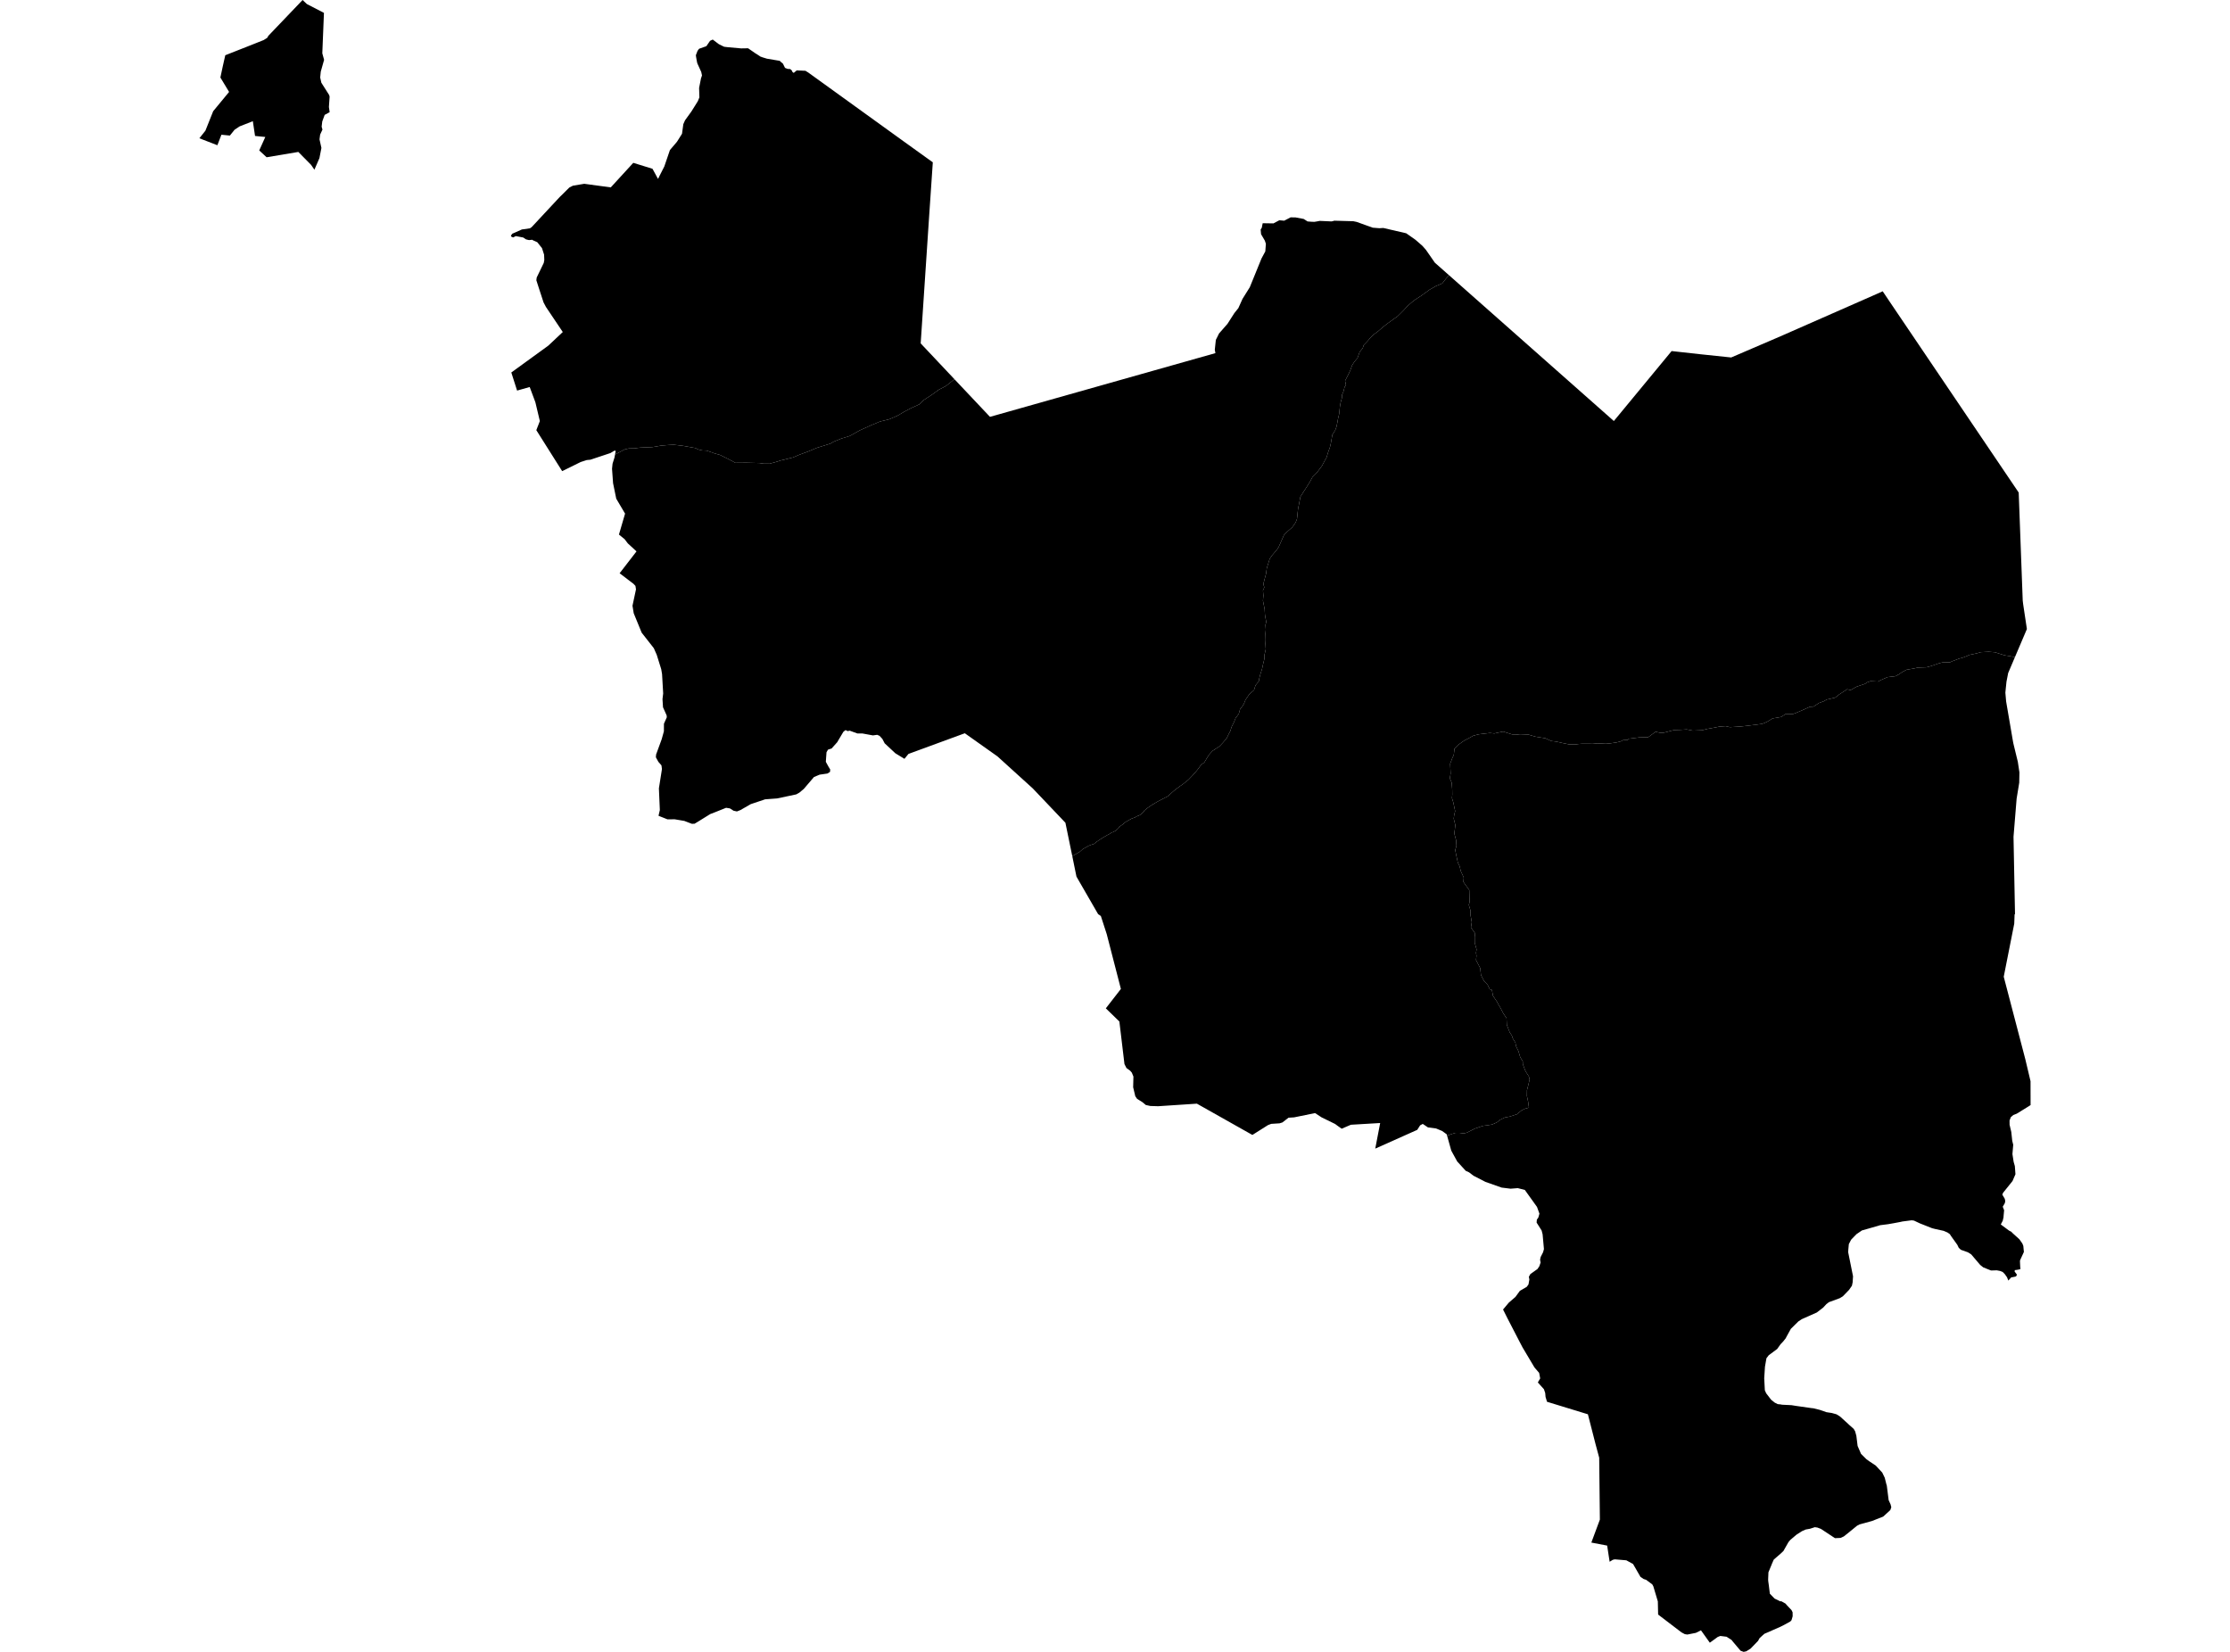 <?xml version='1.0'?>
<svg  baseProfile = 'tiny' width = '540' height = '400' stroke-linecap = 'round' stroke-linejoin = 'round' version='1.1' xmlns='http://www.w3.org/2000/svg'>
<path id='1504701001' title='1504701001'  d='M 488.833 119.272 489.808 145.418 489.913 146.305 490.817 152.322 487.928 159.109 485.349 158.666 483.096 157.948 481.561 157.825 479.641 157.925 478.696 158.205 476.962 158.567 475.538 159.162 474.371 159.5 472.819 160.09 472.189 160.376 470.362 160.411 469.51 160.627 467.648 161.275 466.481 161.584 464.502 161.648 463.364 161.893 461.631 162.191 460.493 162.821 459.921 163.236 458.999 163.737 457.05 163.971 455.626 164.595 454.768 165.039 452.947 164.946 452.066 165.255 451.651 165.576 449.562 166.288 448.109 167.111 447.292 166.901 445.389 168.144 444.368 168.937 442.354 169.393 441.561 169.836 440.452 170.239 439.15 171.097 438.269 171.149 436.53 171.937 435.141 172.532 434.161 172.906 432.433 172.877 431.324 173.606 429.241 173.968 427.846 174.82 426.679 175.293 423.276 175.725 421.485 175.923 418.905 176.081 417.872 175.836 416.39 175.941 415.193 176.186 413.524 176.483 412.199 176.822 410.594 176.892 409.906 176.915 408.429 176.629 406.859 176.734 405.412 176.781 404.181 177.085 402.891 177.423 401.98 177.441 400.912 177.195 399.132 178.503 396.932 178.567 394.446 178.882 394.16 179.174 393.057 179.221 392.52 179.507 391.446 179.781 389.655 180.043 388.867 179.968 387.454 180.043 386.859 180.003 385.727 180.114 385.161 180.108 382.99 180.108 382.266 180.16 381.449 180.277 380.509 180.259 379.972 180.254 379.313 180.114 378.438 179.938 377.533 179.728 376.687 179.553 375.648 179.437 374.212 178.765 371.767 178.374 370.144 177.89 368.067 177.96 367.127 177.843 366.153 177.832 363.993 177.149 362.826 177.388 361.851 177.604 360.783 177.487 359.78 177.604 358.11 177.802 356.786 178.141 355.642 178.777 354.661 179.279 354.089 179.664 353.074 180.394 352.216 181.257 352.035 182.816 351.679 183.557 351.446 184.205 351.154 184.917 351.276 187.321 351.072 188.459 351.527 189.504 351.656 191.196 351.673 192.398 351.597 193.245 351.924 194.319 352.368 196.408 352.128 197.412 352.023 198.223 352.409 199.787 352.304 200.762 352.158 201.8 352.607 203.499 352.683 204.864 352.385 205.833 352.677 207.298 353.027 208.897 353.453 209.749 353.722 210.922 354.451 212.492 354.375 213.566 355.788 215.539 355.869 218.433 355.671 219.11 356.091 220.517 356.05 221.357 356.395 223.312 356.19 224.579 357.206 226.026 357.095 226.866 357.107 228.296 357.556 229.895 357.416 230.742 357.533 231.424 357.422 232.463 358.431 234.424 358.624 236.117 359.389 237.593 360.223 238.451 360.742 239.531 361.274 239.735 361.53 241.136 362.487 242.548 362.972 243.464 363.34 244.054 364.017 245.367 364.81 246.546 364.88 248.174 365.581 249.972 366.1 250.759 366.339 251.477 366.952 252.464 367.127 253.374 367.676 254.489 368.125 255.989 368.738 257.004 368.761 257.687 369.304 259.158 369.608 259.718 370.226 260.669 370.401 261.416 370.034 262.939 369.765 263.972 369.742 265.402 370.039 266.774 370.238 268.204 369.257 268.484 368.434 268.892 367.384 269.785 365.621 270.375 364.361 270.614 363.281 271.151 362.458 271.787 361.349 272.295 360.153 272.499 359.149 272.616 358.105 272.96 357.188 273.269 355.198 274.279 354.475 274.46 353.342 274.314 352.403 274.331 351.142 274.734 350.413 274.991 350.325 274.676 349.234 273.876 347.746 273.258 345.773 272.995 344.524 272.155 343.882 272.505 343.188 273.596 333.021 278.137 334.212 271.939 327.121 272.359 324.891 273.316 323.987 272.68 323.292 272.166 320.042 270.579 318.448 269.534 313.377 270.567 312.011 270.655 310.552 271.793 309.858 272.014 307.832 272.143 307.185 272.388 307.039 272.446 303.269 274.827 289.828 267.252 280.455 267.871 278.547 267.812 277.461 267.573 276.633 266.885 275.36 266.097 274.917 265.461 274.397 263.278 274.462 260.692 274.077 259.747 273.662 259.263 272.781 258.632 272.291 257.669 271.059 247.357 267.779 244.17 271.427 239.472 268.001 226.213 266.583 221.836 266.209 221.55 265.918 221.369 262.469 215.393 261.097 213.017 260.665 212.253 259.65 207.292 261.43 206.288 262.194 205.617 263.647 204.794 264.12 204.608 264.914 204.357 265.579 203.814 266.437 203.242 267.067 202.833 268.118 202.226 268.777 201.882 269.192 201.596 269.6 201.468 270.236 201.088 270.872 200.516 271.001 200.225 271.894 199.618 272.559 199.046 273.353 198.602 273.983 198.252 274.899 197.908 275.25 197.686 276.072 197.342 276.93 196.571 277.094 196.285 277.887 195.643 279.031 194.85 279.475 194.599 280.391 194.056 282.766 192.825 284.196 191.546 284.64 191.196 285.69 190.397 286.356 189.953 287.756 188.838 288.778 187.776 289.706 186.72 290.149 186.171 290.855 185.179 291.62 184.636 292.198 183.668 292.746 182.798 293.604 181.835 294.369 181.327 295.291 180.726 296.119 179.857 297.047 178.765 297.497 177.832 297.917 177.026 298.25 175.993 298.798 174.896 299.189 173.921 299.989 172.83 300.286 171.733 300.899 170.957 301.249 170.344 301.611 169.439 302.189 168.605 302.417 168.249 302.668 167.963 303.654 167.134 304.016 165.967 304.821 164.969 304.92 164.356 305.154 163.416 305.416 162.605 305.615 161.957 305.889 160.697 306.187 159.5 306.169 158.683 306.502 157.224 306.426 155.894 306.473 154.919 306.432 153.454 306.508 152.48 306.432 151.307 306.63 150.595 306.397 149.392 306.309 148.803 306.233 147.501 305.825 145.447 305.936 144.216 305.831 142.978 306.158 142.231 305.918 141.414 306.216 140.282 306.584 138.893 306.759 137.563 307.12 136.43 307.482 135.263 308.06 134.458 309.21 133.11 309.659 132.403 310.931 129.526 311.661 128.791 312.904 127.705 313.739 126.515 314.065 125.674 314.176 124.665 314.322 123.27 314.526 122.231 314.9 120.288 315.735 118.969 316.347 118.035 317.281 116.518 317.801 115.549 318.787 114.557 319.586 113.53 320.135 112.788 320.777 111.563 321.197 110.857 321.629 109.462 322.055 108.265 322.253 107.425 322.633 105.283 323.339 104.157 323.637 103.316 323.87 102.178 324.01 101.367 324.279 100.235 324.46 98.484 324.635 97.474 324.932 96.406 324.973 95.595 325.3 94.883 325.598 93.716 325.919 93.237 325.714 92.222 326.555 90.576 326.981 89.672 327.407 88.475 327.955 87.606 328.72 86.707 329.245 85.219 329.98 84.32 330.243 83.544 331.142 82.616 331.685 81.974 332.607 81.04 333.751 80.182 334.515 79.511 335.729 78.519 337.853 76.99 338.332 76.675 339.131 75.904 339.925 75.105 340.824 74.107 342.032 73.056 342.761 72.513 344.191 71.591 346.164 70.156 347.652 69.304 349.269 68.609 350.033 67.611 350.874 66.637 390.798 101.951 404.787 85.009 411.581 85.761 419.214 86.561 431.167 81.425 454.388 71.212 455.9 70.535 457.861 73.453 488.833 119.272 Z' />
<path id='1504701002' title='1504701002'  d='M 487.928 159.109 486.283 162.973 485.874 165.068 485.67 167.046 485.606 167.741 485.787 169.848 487.462 179.623 487.567 180.131 488.623 184.479 489.008 187.035 488.961 189.539 488.331 193.385 487.578 202.623 487.94 221.363 487.841 221.392 487.753 223.668 485.209 236.514 490.432 256.479 491.699 261.813 491.71 267.427 491.722 267.579 491.208 267.918 488.366 269.674 487.52 270.007 486.919 270.532 486.615 271.337 486.627 272.359 487.036 274.098 487.269 276.251 487.508 277.203 487.316 279.461 487.607 281.335 487.899 282.362 488.045 284.34 487.333 285.992 485.045 288.84 484.87 289.283 485.466 290.293 485.571 290.824 485.477 291.338 484.97 292.213 485.302 293.059 485.168 294.524 485.156 294.781 485.075 295.114 484.975 295.581 484.497 296.503 486.522 298.008 487.024 298.259 487.427 298.668 488.991 300.08 489.714 301.107 489.954 301.703 490.029 302.537 490.094 303.15 489.154 305.199 489.142 305.502 489.195 306.698 489.253 307.305 488.757 307.44 488.127 307.533 487.899 307.545 487.841 307.883 487.899 307.976 488.395 308.636 488.29 308.951 488.098 309.115 487.216 309.295 487.041 309.307 486.633 309.739 486.324 310.089 485.997 309.272 485.436 308.49 484.952 308.006 484.351 307.766 483.528 307.609 482.133 307.65 480.254 306.897 479.507 306.302 477.342 303.757 476.548 303.249 474.832 302.636 474.319 302.158 473.974 301.44 472.439 299.292 472.159 298.849 471.599 298.452 470.659 298.049 468.576 297.594 467.852 297.407 464.905 296.24 463.464 295.563 462.903 295.493 460.656 295.785 460.207 295.89 458.596 296.193 457.19 296.439 455.27 296.684 454.651 296.876 452.352 297.53 450.875 297.95 449.556 298.849 449.078 299.339 448.599 299.829 448.243 300.209 447.7 301.259 447.578 302.572 447.543 303.238 448.716 309.056 448.622 310.515 448.447 311.344 447.747 312.354 446.241 313.906 445.506 314.355 442.897 315.312 442.267 315.785 441.502 316.62 439.95 317.816 436.291 319.444 435.48 319.981 433.659 321.779 432.655 323.6 432.404 324.078 431.814 324.825 431.172 325.502 430.35 326.652 428.966 327.685 428.313 328.158 427.747 328.905 427.391 330.947 427.21 333.76 427.362 336.661 427.682 337.379 428.873 338.937 429.76 339.649 430.49 340.011 431.155 340.075 431.441 340.133 431.54 340.151 433.81 340.262 434.861 340.431 438.713 340.98 439.069 341.009 440.644 341.394 442.279 341.96 443.586 342.158 444.701 342.468 445.57 343.005 447.589 344.843 447.7 344.96 448.885 346.01 449.224 346.6 449.521 347.679 449.825 350.136 450.653 352.051 451.955 353.346 452.673 353.86 454.208 354.887 455.783 356.574 456.396 357.84 456.799 359.445 456.892 359.719 457.342 363.262 457.808 364.283 457.983 364.983 457.744 365.66 457.598 365.8 456.011 367.248 453.309 368.31 450.309 369.133 449.69 369.454 447.42 371.304 446.475 372.051 445.681 372.407 444.339 372.465 440.948 370.224 440.09 369.897 439.448 369.81 438.999 369.962 438.275 370.189 437.248 370.376 436.355 370.767 435.036 371.613 433.513 372.903 433.087 373.417 432.287 374.817 431.873 375.558 431.155 376.241 429.854 377.368 429.515 377.671 429.112 378.587 428.891 379.136 428.231 380.735 428.161 382.468 428.179 382.824 428.319 383.84 428.575 385.912 429.713 387.091 431.155 387.791 431.301 387.709 432.357 388.304 432.713 388.719 433.122 389.151 433.828 389.898 434.085 390.417 434.096 391.386 433.822 392.32 433.536 392.641 432.065 393.452 431.149 393.913 427.834 395.372 427.268 395.611 426.737 396.078 426.066 396.703 425.722 397.339 423.907 399.212 423.049 399.749 422.879 399.86 422.226 400 421.473 399.72 419.635 397.537 419.308 397.123 418.088 396.335 416.576 396.148 415.958 396.387 414.038 397.782 411.896 394.783 410.664 395.395 408.604 395.804 407.986 395.71 407.174 395.279 401.519 390.966 401.449 387.779 400.358 384.126 400.101 383.659 398.613 382.55 398.012 382.357 397.247 381.844 395.45 378.722 393.821 377.829 391.038 377.595 390.559 377.7 389.777 378.179 389.176 374.263 385.347 373.533 387.413 367.972 387.25 352.984 386.386 349.775 384.513 342.468 374.615 339.439 374.259 338.266 374.177 337.326 373.868 336.398 372.391 334.758 372.963 333.778 372.706 332.441 371.58 331.134 368.685 326.267 367.909 324.784 365.02 319.199 363.97 317.098 365.347 315.453 366.964 314.052 368.038 312.581 369.707 311.607 370.127 311.023 370.337 309.832 370.214 309.179 370.582 308.519 372.31 307.288 372.753 306.623 373.057 305.735 372.934 305.006 373.074 304.381 373.664 303.22 373.868 302.467 373.547 298.89 373.308 297.962 372.094 296.048 372.152 295.33 372.502 294.851 372.777 293.888 372.193 292.266 369.24 288.14 367.536 287.708 365.791 287.842 363.614 287.573 359.686 286.185 356.821 284.708 355.729 283.879 354.941 283.523 352.87 281.253 351.434 278.638 350.413 274.991 351.142 274.734 352.403 274.331 353.342 274.314 354.475 274.46 355.198 274.279 357.188 273.269 358.105 272.96 359.149 272.616 360.153 272.499 361.349 272.295 362.458 271.787 363.281 271.151 364.361 270.614 365.621 270.375 367.384 269.785 368.434 268.892 369.257 268.484 370.238 268.204 370.039 266.774 369.742 265.402 369.765 263.972 370.034 262.939 370.401 261.416 370.226 260.669 369.608 259.718 369.304 259.158 368.761 257.687 368.738 257.004 368.125 255.989 367.676 254.489 367.127 253.374 366.952 252.464 366.339 251.477 366.1 250.759 365.581 249.972 364.88 248.174 364.81 246.546 364.017 245.367 363.34 244.054 362.972 243.464 362.487 242.548 361.53 241.136 361.274 239.735 360.742 239.531 360.223 238.451 359.389 237.593 358.624 236.117 358.431 234.424 357.422 232.463 357.533 231.424 357.416 230.742 357.556 229.895 357.107 228.296 357.095 226.866 357.206 226.026 356.19 224.579 356.395 223.312 356.05 221.357 356.091 220.517 355.671 219.11 355.869 218.433 355.788 215.539 354.375 213.566 354.451 212.492 353.722 210.922 353.453 209.749 353.027 208.897 352.677 207.298 352.385 205.833 352.683 204.864 352.607 203.499 352.158 201.8 352.304 200.762 352.409 199.787 352.023 198.223 352.128 197.412 352.368 196.408 351.924 194.319 351.597 193.245 351.673 192.398 351.656 191.196 351.527 189.504 351.072 188.459 351.276 187.321 351.154 184.917 351.446 184.205 351.679 183.557 352.035 182.816 352.216 181.257 353.074 180.394 354.089 179.664 354.661 179.279 355.642 178.777 356.786 178.141 358.11 177.802 359.78 177.604 360.783 177.487 361.851 177.604 362.826 177.388 363.993 177.149 366.153 177.832 367.127 177.843 368.067 177.96 370.144 177.89 371.767 178.374 374.212 178.765 375.648 179.437 376.687 179.553 377.533 179.728 378.438 179.938 379.313 180.114 379.972 180.254 380.509 180.259 381.449 180.277 382.266 180.16 382.99 180.108 385.161 180.108 385.727 180.114 386.859 180.003 387.454 180.043 388.867 179.968 389.655 180.043 391.446 179.781 392.52 179.507 393.057 179.221 394.16 179.174 394.446 178.882 396.932 178.567 399.132 178.503 400.912 177.195 401.98 177.441 402.891 177.423 404.181 177.085 405.412 176.781 406.859 176.734 408.429 176.629 409.906 176.915 410.594 176.892 412.199 176.822 413.524 176.483 415.193 176.186 416.39 175.941 417.872 175.836 418.905 176.081 421.485 175.923 423.276 175.725 426.679 175.293 427.846 174.82 429.241 173.968 431.324 173.606 432.433 172.877 434.161 172.906 435.141 172.532 436.53 171.937 438.269 171.149 439.15 171.097 440.452 170.239 441.561 169.836 442.354 169.393 444.368 168.937 445.389 168.144 447.292 166.901 448.109 167.111 449.562 166.288 451.651 165.576 452.066 165.255 452.947 164.946 454.768 165.039 455.626 164.595 457.05 163.971 458.999 163.737 459.921 163.236 460.493 162.821 461.631 162.191 463.364 161.893 464.502 161.648 466.481 161.584 467.648 161.275 469.51 160.627 470.362 160.411 472.189 160.376 472.819 160.09 474.371 159.5 475.538 159.162 476.962 158.567 478.696 158.205 479.641 157.925 481.561 157.825 483.096 157.948 485.349 158.666 487.928 159.109 Z' />
<path id='1504701003' title='1504701003'  d='M 326.671 53.54 327.681 53.564 328.533 53.739 332.414 55.134 334.025 55.262 334.964 55.204 340.515 56.488 342.75 58.057 344.448 59.54 345.3 60.509 347.454 63.613 350.874 66.637 350.033 67.611 349.269 68.609 347.652 69.304 346.164 70.156 344.191 71.591 342.761 72.513 342.032 73.056 340.824 74.107 339.925 75.105 339.131 75.904 338.332 76.675 337.853 76.99 335.729 78.519 334.515 79.511 333.751 80.182 332.607 81.04 331.685 81.974 331.142 82.616 330.243 83.544 329.98 84.32 329.245 85.219 328.72 86.707 327.955 87.606 327.407 88.475 326.981 89.672 326.555 90.576 325.714 92.222 325.919 93.237 325.598 93.716 325.3 94.883 324.973 95.595 324.932 96.406 324.635 97.474 324.46 98.484 324.279 100.235 324.01 101.367 323.87 102.178 323.637 103.316 323.339 104.157 322.633 105.283 322.253 107.425 322.055 108.265 321.629 109.462 321.197 110.857 320.777 111.563 320.135 112.788 319.586 113.53 318.787 114.557 317.801 115.549 317.281 116.518 316.347 118.035 315.735 118.969 314.9 120.288 314.526 122.231 314.322 123.27 314.176 124.665 314.065 125.674 313.739 126.515 312.904 127.705 311.661 128.791 310.931 129.526 309.659 132.403 309.21 133.11 308.06 134.458 307.482 135.263 307.12 136.43 306.759 137.563 306.584 138.893 306.216 140.282 305.918 141.414 306.158 142.231 305.831 142.978 305.936 144.216 305.825 145.447 306.233 147.501 306.309 148.803 306.397 149.392 306.63 150.595 306.432 151.307 306.508 152.48 306.432 153.454 306.473 154.919 306.426 155.894 306.502 157.224 306.169 158.683 306.187 159.5 305.889 160.697 305.615 161.957 305.416 162.605 305.154 163.416 304.92 164.356 304.821 164.969 304.016 165.967 303.654 167.134 302.668 167.963 302.417 168.249 302.189 168.605 301.611 169.439 301.249 170.344 300.899 170.957 300.286 171.733 299.989 172.83 299.189 173.921 298.798 174.896 298.25 175.993 297.917 177.026 297.497 177.832 297.047 178.765 296.119 179.857 295.291 180.726 294.369 181.327 293.604 181.835 292.746 182.798 292.198 183.668 291.62 184.636 290.855 185.179 290.149 186.171 289.706 186.72 288.778 187.776 287.756 188.838 286.356 189.953 285.69 190.397 284.64 191.196 284.196 191.546 282.766 192.825 280.391 194.056 279.475 194.599 279.031 194.85 277.887 195.643 277.094 196.285 276.93 196.571 276.072 197.342 275.25 197.686 274.899 197.908 273.983 198.252 273.353 198.602 272.559 199.046 271.894 199.618 271.001 200.225 270.872 200.516 270.236 201.088 269.6 201.468 269.192 201.596 268.777 201.882 268.118 202.226 267.067 202.833 266.437 203.242 265.579 203.814 264.914 204.357 264.12 204.608 263.647 204.794 262.194 205.617 261.43 206.288 259.65 207.292 257.992 199.227 250.09 190.916 241.54 183.16 233.632 177.557 219.982 182.565 219.013 183.749 216.813 182.407 214.222 179.991 213.667 178.929 212.984 178.182 212.412 177.937 211.379 178.077 208.806 177.604 207.609 177.604 205.759 176.933 205.257 177.038 204.755 176.787 204.224 177.207 202.824 179.571 202.777 179.676 201.376 181.246 200.501 181.526 200.139 182.162 200.028 183.703 199.976 184.473 200.583 185.582 201.032 186.317 200.997 186.907 200.361 187.309 198.47 187.584 197.104 188.156 194.641 191.039 193.579 191.926 192.821 192.358 188.198 193.338 185.286 193.554 181.802 194.721 179.298 196.157 178.452 196.49 177.629 196.315 176.754 195.754 175.826 195.608 173.17 196.671 171.98 197.132 168.992 198.982 168.186 199.466 167.527 199.484 165.7 198.783 163.383 198.392 161.633 198.404 159.467 197.546 159.502 197.365 159.782 196.151 159.555 190.904 160.296 186.212 160.168 185.325 159.426 184.479 158.82 183.37 158.878 182.699 160.226 179.016 160.763 177.09 160.775 175.252 161.463 173.7 161.434 173.244 160.547 171.26 160.424 169.299 160.588 167.91 160.319 163.23 160.115 162.039 159.03 158.561 158.318 156.95 155.382 153.203 153.456 148.499 153.158 146.679 154.005 142.716 153.876 141.881 153.409 141.379 150.042 138.811 154.133 133.518 152.026 131.581 151.25 130.559 149.879 129.445 151.361 124.373 149.225 120.755 148.455 116.996 148.204 113.512 148.332 112.281 148.799 110.792 148.933 110.063 151.268 108.831 152.312 108.586 153.631 108.575 154.956 108.394 155.896 108.347 157.909 108.277 158.855 108.125 160.022 107.915 161.597 107.775 162.444 107.723 163.197 107.699 164.831 107.886 165.426 107.962 168.373 108.487 169.155 108.855 170.031 109.065 171.134 109.112 173.042 109.789 174.384 110.168 175.855 110.903 177.349 111.674 178.067 112.071 180.74 112.047 183.886 112.123 184.889 112.269 186.366 112.286 187.813 111.89 188.986 111.516 192.009 110.775 193.562 110.115 195.68 109.333 197.857 108.423 201.079 107.425 201.937 106.917 203.734 106.199 205.759 105.575 208.134 104.244 210.983 102.955 213.101 102.073 215.435 101.49 217.426 100.608 218.978 99.686 220.723 98.77 222.684 97.883 223.705 96.862 225.701 95.554 227.324 94.375 229.034 93.488 229.956 92.753 231.117 91.819 239.725 100.941 294.316 85.51 294.164 84.699 294.421 82.306 295.191 80.754 297.234 78.425 298.903 75.817 299.872 74.609 300.876 72.373 302.638 69.555 305.481 62.575 306.397 60.882 306.537 59.038 306.28 58.262 305.37 56.709 305.27 55.565 305.551 55.139 305.626 54.725 305.667 54.521 305.766 54.054 308.364 54.095 309.793 53.336 310.972 53.441 312.525 52.63 313.744 52.653 315.682 53.015 316.633 53.622 317.532 53.692 318.267 53.721 318.974 53.605 319.581 53.488 322.44 53.616 322.767 53.54 323.117 53.441 326.671 53.54 Z' />
<path id='1504701004' title='1504701004'  d='M 195.686 17.537 218.762 34.188 225.882 39.306 225.036 51.725 222.946 83.153 231.117 91.819 229.956 92.753 229.034 93.488 227.324 94.375 225.701 95.554 223.705 96.862 222.684 97.883 220.723 98.77 218.978 99.686 217.426 100.608 215.435 101.49 213.101 102.073 210.983 102.955 208.134 104.244 205.759 105.575 203.734 106.199 201.937 106.917 201.079 107.425 197.857 108.423 195.68 109.333 193.562 110.115 192.009 110.775 188.986 111.516 187.813 111.89 186.366 112.286 184.889 112.269 183.886 112.123 180.74 112.047 178.067 112.071 177.349 111.674 175.855 110.903 174.384 110.168 173.042 109.789 171.134 109.112 170.031 109.065 169.155 108.855 168.373 108.487 165.426 107.962 164.831 107.886 163.197 107.699 162.444 107.723 161.597 107.775 160.022 107.915 158.855 108.125 157.909 108.277 155.896 108.347 154.956 108.394 153.631 108.575 152.312 108.586 151.268 108.831 148.933 110.063 149.102 109.164 148.77 109.135 147.813 109.707 142.951 111.323 142.093 111.399 141.136 111.709 140.617 111.878 136.129 114.084 129.872 104.163 130.725 101.962 129.645 97.41 128.268 93.716 125.215 94.58 123.815 90.197 132.773 83.695 136.035 80.626 136.281 80.404 132.201 74.328 131.617 73.22 130.958 71.195 130.544 69.94 129.878 67.862 129.966 67.191 131.676 63.66 131.804 62.936 131.752 61.664 131.244 60.083 130.106 58.653 129.295 58.291 129.166 58.227 128.799 58.046 128.699 58.075 128.168 58.133 128.011 58.122 127.363 57.958 126.703 57.515 124.894 57.17 124.282 57.491 123.861 57.34 123.715 57.042 124.095 56.558 124.217 56.523 126.371 55.565 128.314 55.291 128.729 55.011 134.734 48.568 135.545 47.698 136.216 47.045 137.868 45.405 138.732 44.967 141.48 44.506 147.9 45.376 153.351 39.429 158.002 40.87 159.24 43.14 159.356 43.315 159.712 42.574 160.868 40.304 162.222 36.336 163.926 34.334 165.152 32.39 165.467 30.068 165.887 29.122 167.434 26.98 168.98 24.506 169.359 23.584 169.289 21.29 169.751 18.961 169.99 18.279 169.809 17.427 168.858 15.337 168.758 14.911 168.56 13.797 168.507 13.365 168.898 12.343 169.062 12.104 169.179 11.946 169.295 11.806 171.04 11.188 171.134 11.054 171.951 9.875 172.593 9.577 173.988 10.639 174.273 10.803 175.353 11.322 176.328 11.439 178.814 11.661 179.479 11.719 181.154 11.69 183.022 12.979 183.261 13.114 184.136 13.697 184.685 13.896 185.724 14.211 188.811 14.73 189.138 15.04 189.593 15.419 190.089 16.434 190.714 16.68 191.023 16.709 191.356 16.715 191.764 17.094 191.887 17.421 192.202 17.654 192.494 17.409 192.931 17.047 195.05 17.141 195.447 17.397 195.686 17.537 Z M 76.134 41.092 75.323 39.913 72.241 36.791 64.561 38.081 62.775 36.429 64.246 33.167 61.759 32.921 61.228 29.35 58.024 30.604 56.799 31.422 55.667 32.828 53.618 32.624 52.638 35.168 48.278 33.482 49.737 31.649 51.622 26.928 55.474 22.259 53.367 18.769 53.916 16.201 54.552 13.376 59.991 11.234 63.837 9.705 64.695 9.169 64.993 8.661 73.274 0 74.307 0.98 78.445 3.116 78.048 12.909 78.48 14.491 77.674 17.351 77.534 18.769 77.815 20.029 79.717 23.023 79.816 23.426 79.647 25.912 79.828 27.155 78.62 27.821 78.036 29.414 77.885 30.68 78.083 31.381 77.523 32.595 77.371 33.75 77.832 35.816 77.353 38.279 76.134 41.092 Z' />
</svg>